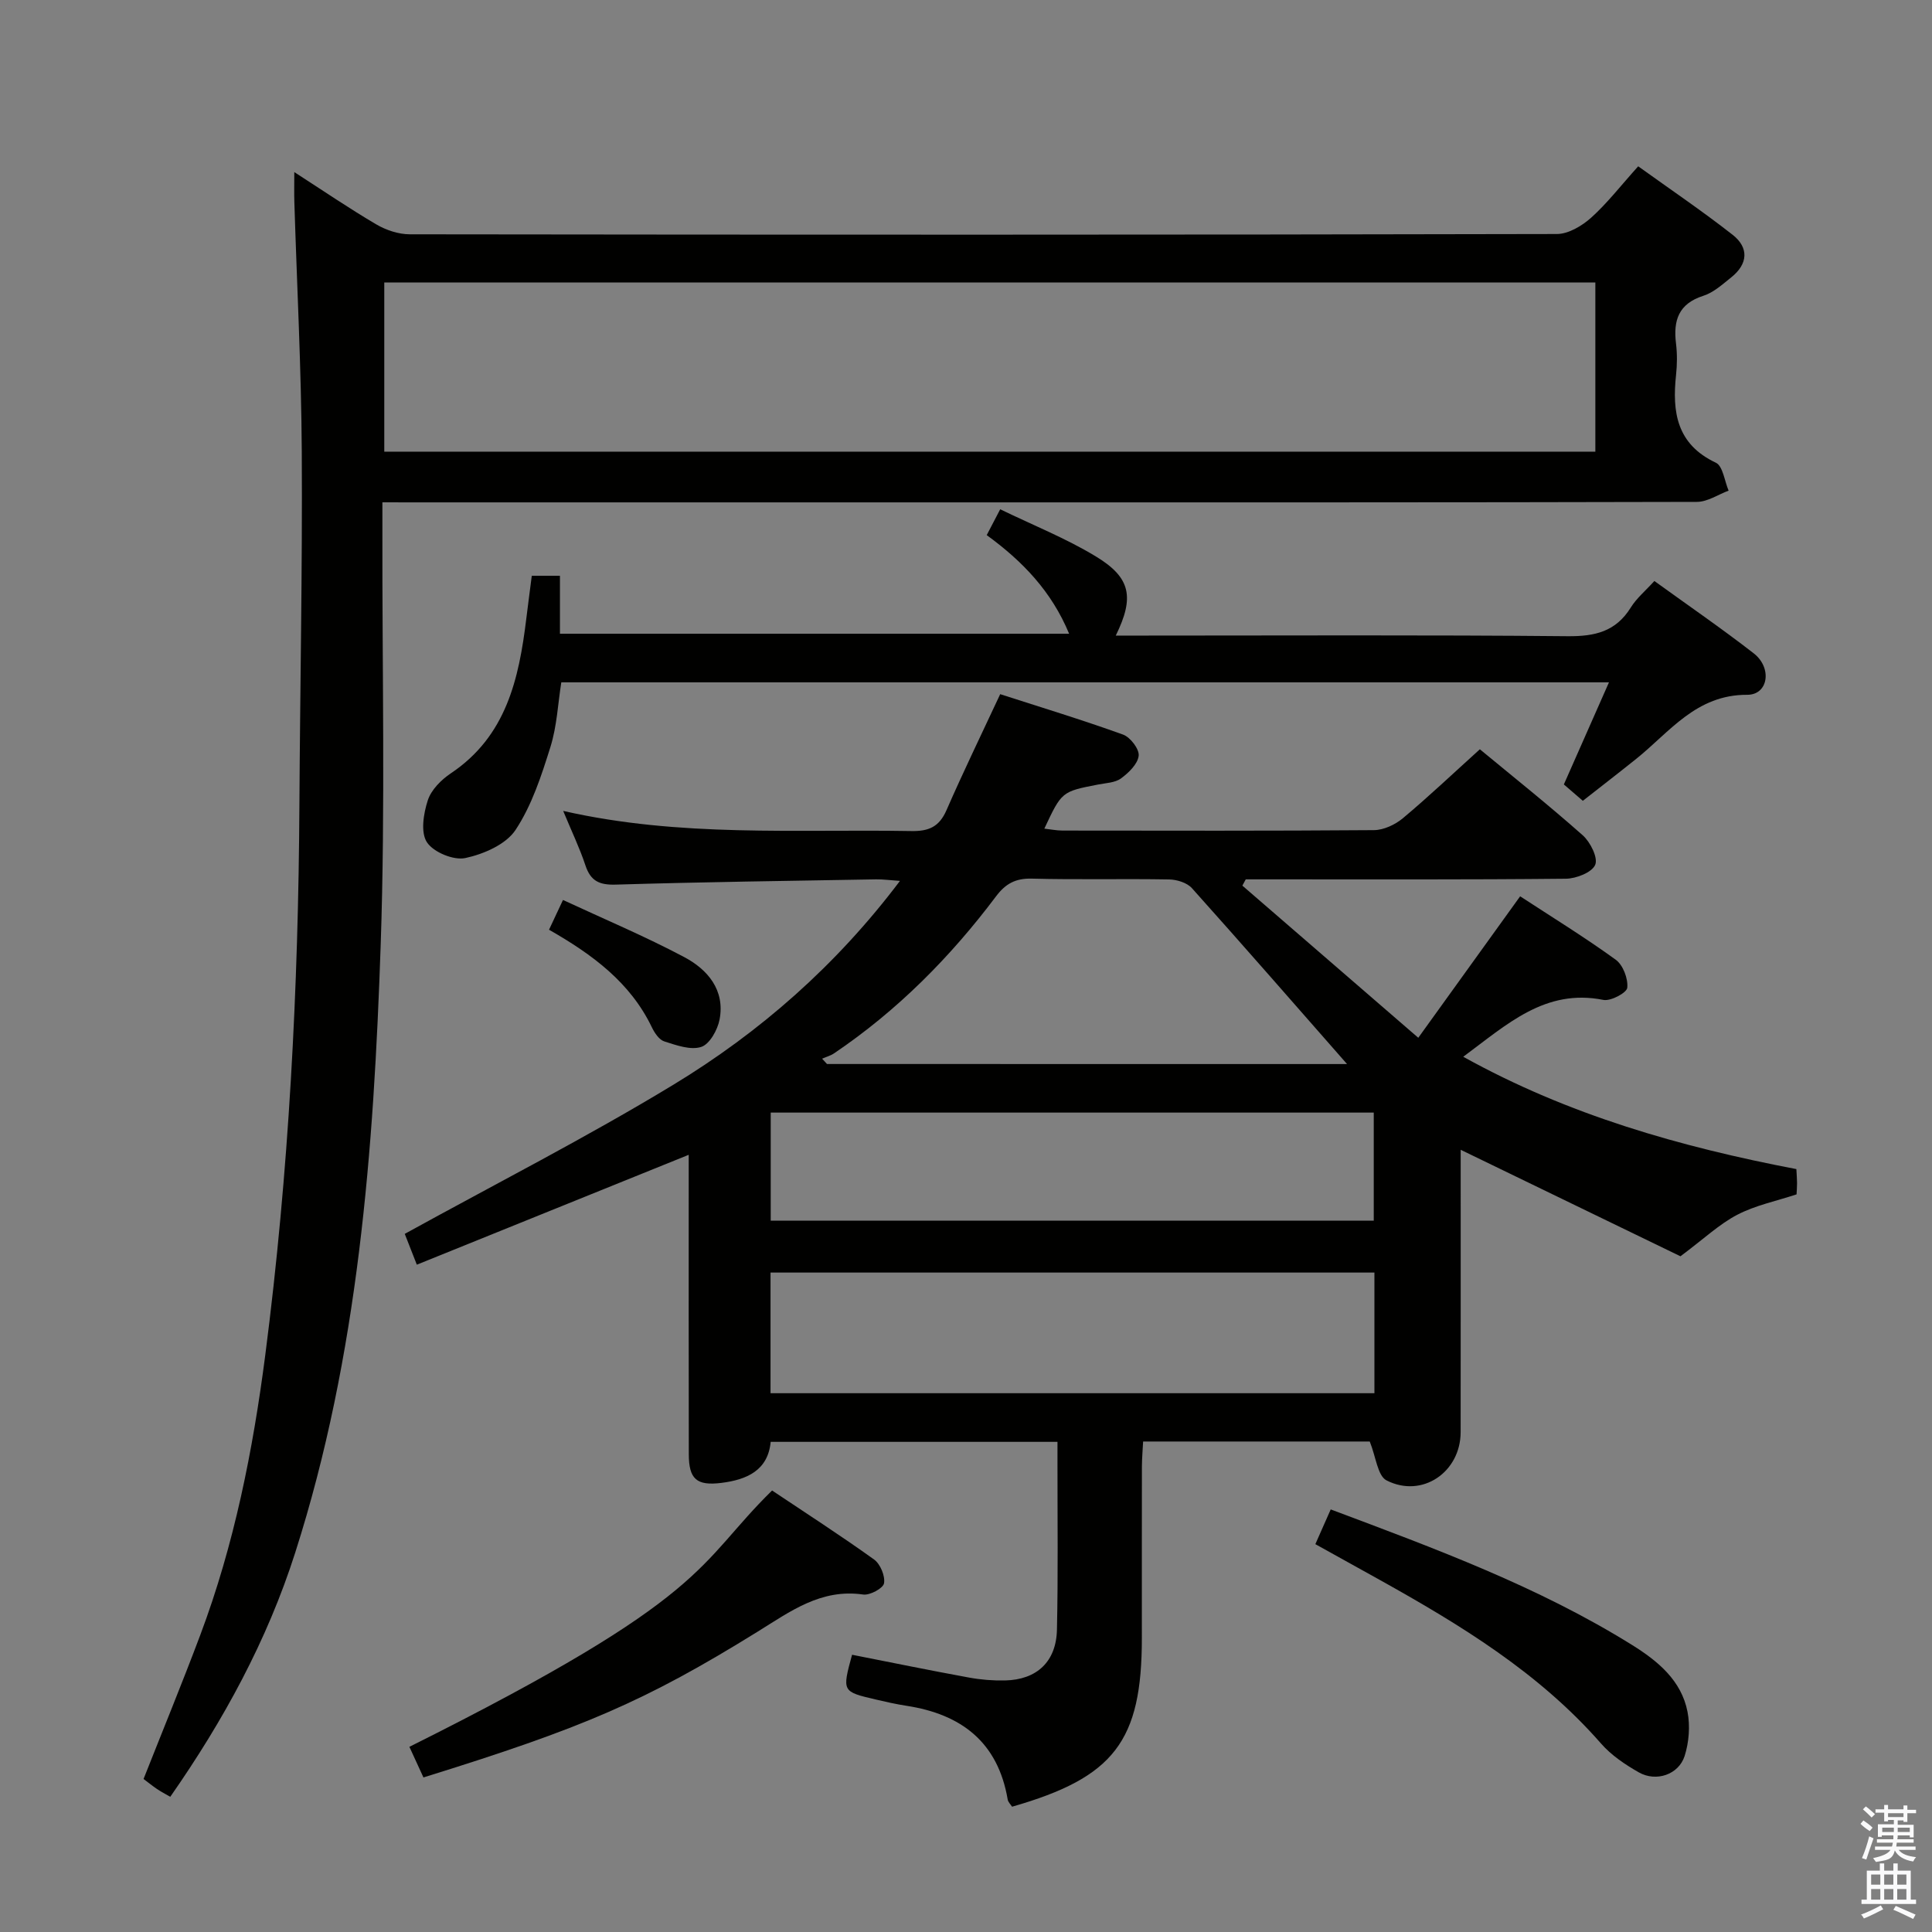 <svg enable-background="new 0 0 400 400" viewBox="0 0 400 400" xmlns="http://www.w3.org/2000/svg"><rect x="0" y="0" width="400" height="400" fill="#808080" stroke="none"/><path d="m385.2 377.6.6-.7c.6.4 1.3.9 1.9 1.5l-.6.7c-.8-.5-1.4-1-1.9-1.5zm.3 7.1c.6-1.4 1.1-2.9 1.5-4.5.3.1.6.3.9.4-.5 1.4-1 2.9-1.5 4.4zm.2-10.1.6-.6c.7.5 1.3 1.1 1.9 1.6l-.7.7c-.6-.6-1.2-1.2-1.8-1.7zm8.4-.8h.8v.9h1.8v.7h-1.8v1.8h-.8v-.3h-1.2v.9h3.3v2.6h-.8v-.4h-2.5c0 .3 0 .6-.1.8h3.4v.7h-3.5c0 .3-.1.6-.1.8h4v.7h-3.5c.7.9 1.9 1.3 3.6 1.5-.2.2-.4.5-.6.9-1.9-.3-3.2-1.1-3.8-2.3-.5 2.1-1.8 2-3.9 2.4-.2-.3-.4-.5-.6-.8 1.9-.4 3.1-.9 3.6-1.7h-3.2v-.7h3.5c.1-.2.1-.5.2-.8h-3.3v-.7h3.4c0-.2 0-.5 0-.8h-2.4v.3h-.8v-2.6h3.3v-.9h-1.2v.3h-.8v-1.8h-1.8v-.7h1.8v-.9h.8v.9h3.2zm-4.4 5.5h2.4c0-.3 0-.6 0-.9h-2.4zm1.2-3.1h3.2v-.8h-3.2zm4.4 2.2h-2.4v.9h2.5v-.9z" fill="#fafafb"/><path d="m389.2 385.8h.9v1.5h1.9v-1.5h.9v1.5h2.7v6h1.1v.9h-11.3v-.9h1.1v-6h2.7zm.2 8.7.5.8c-1.2.6-2.5 1.3-4 1.9-.2-.3-.3-.6-.6-.8 1.6-.6 3-1.3 4.1-1.9zm-2-4.3h1.9v-2.1h-1.9zm0 3.1h1.9v-2.2h-1.9zm2.7-3.1h1.9v-2.1h-1.9zm0 3.1h1.9v-2.2h-1.9zm2.4 1.3c1.4.6 2.7 1.2 4.1 1.8l-.5.9c-1.5-.7-2.8-1.4-4.1-1.9zm2.2-6.5h-1.9v2.1h1.9zm-1.9 5.2h1.9v-2.2h-1.9z" fill="#fafafb"/><g fill="#010100"><path d="m257.22 183.36c11.86 10.26 23.73 20.52 36.42 31.5 7.36-10.23 14.12-19.62 21.09-29.29 6.58 4.3 13.36 8.47 19.79 13.13 1.51 1.09 2.58 3.92 2.39 5.8-.11 1.05-3.42 2.82-4.94 2.52-12.07-2.41-19.98 5.09-29.02 11.77 21.75 12.08 44.99 18.67 68.97 23.26.06 1.26.14 2.07.14 2.89s-.07 1.63-.1 2.34c-4.23 1.4-8.53 2.27-12.27 4.22-3.73 1.94-6.9 4.97-11.77 8.6-14.09-6.83-29.54-14.31-45.5-22.05v4.97c0 17.83.01 35.66-.01 53.49-.01 8.28-7.97 13.75-15.34 9.99-1.86-.95-2.19-4.87-3.48-8.05-14.84 0-30.59 0-46.92 0-.08 1.64-.24 3.41-.25 5.17-.02 11.83-.01 23.66-.01 35.5 0 21.37-5.73 28.88-26.87 34.94-.29-.46-.82-.94-.91-1.5-2.02-11.87-9.6-17.66-20.99-19.4-2.13-.33-4.24-.81-6.34-1.3-6.97-1.63-6.96-1.64-4.89-9.26 8.04 1.58 16.11 3.24 24.21 4.72 2.44.45 4.96.65 7.44.6 6.6-.14 10.63-3.88 10.77-10.54.25-11.33.1-22.66.11-33.99 0-1.49 0-2.98 0-4.87-19.81 0-39.37 0-59.38 0-.55 5.91-4.94 7.85-10.23 8.5-5.1.63-6.71-.79-6.72-5.92-.04-18.83-.02-37.66-.02-56.49 0-1.78 0-3.55 0-5.52-19.01 7.68-37.4 15.12-56.29 22.75-1.14-2.9-1.96-4.99-2.5-6.38 18.78-10.35 37.56-19.93 55.54-30.83 17.98-10.91 33.74-24.69 46.99-42.25-2.12-.14-3.52-.34-4.92-.32-17.98.31-35.96.55-53.93 1.09-3.38.1-5.19-.73-6.27-3.97-1.19-3.6-2.85-7.04-4.61-11.29 24.22 5.51 48.19 3.75 72.06 4.17 3.64.07 5.8-.88 7.3-4.32 3.44-7.88 7.2-15.61 11.12-24.02 8.23 2.66 16.91 5.29 25.44 8.37 1.5.54 3.39 3.01 3.23 4.38-.19 1.71-2.07 3.53-3.67 4.7-1.23.9-3.12.94-4.74 1.26-7.52 1.46-7.52 1.45-11.12 9.13 1.35.15 2.56.4 3.76.4 21.5.02 43 .08 64.49-.09 2.03-.02 4.4-1.14 5.99-2.47 5.34-4.47 10.41-9.28 15.93-14.27 6.55 5.42 14.09 11.42 21.29 17.8 1.58 1.4 3.21 4.66 2.59 6.12-.67 1.58-3.94 2.86-6.08 2.88-20.5.21-40.99.13-61.49.13-1.59 0-3.19 0-4.78 0-.22.39-.46.84-.7 1.3zm27.34 80.11c-42.01 0-83.4 0-125.03 0v24.98h125.03c0-8.47 0-16.55 0-24.98zm-124.99-33.12v22.38h124.85c0-7.64 0-15.01 0-22.38-41.83 0-83.26 0-124.85 0zm119.32-10.05c-10.8-12.3-21.37-24.43-32.11-36.41-1.01-1.13-3.1-1.78-4.71-1.81-9.48-.17-18.97.08-28.44-.17-3.38-.09-5.46 1.06-7.42 3.68-9.45 12.57-20.41 23.63-33.49 32.47-.75.51-1.67.76-2.51 1.13.34.37.67.73 1.01 1.1 35.99.01 71.99.01 107.67.01z"/><path d="m79.17 104v6.06c-.06 28.5.62 57.02-.35 85.49-1.44 42.53-4.61 84.94-17.69 125.88-5.81 18.2-14.84 34.76-25.88 50.58-1.07-.62-1.94-1.07-2.74-1.61-.94-.64-1.83-1.36-2.79-2.08 3.97-10.04 8-19.85 11.73-29.77 7.05-18.75 10.92-38.26 13.48-58.07 4.89-37.83 6.85-75.83 7.06-113.95.14-24.31.63-48.62.49-72.92-.1-17.29-1.01-34.58-1.54-51.87-.05-1.76-.01-3.52-.01-6.11 6.14 3.96 11.46 7.59 17 10.84 2.03 1.19 4.6 2.04 6.93 2.04 79.16.1 158.32.12 237.48-.06 2.39-.01 5.19-1.68 7.08-3.37 3.32-2.98 6.09-6.58 9.75-10.65 6.55 4.71 13.23 9.23 19.55 14.18 3.41 2.67 3.19 6.04-.28 8.81-1.81 1.44-3.66 3.15-5.78 3.82-5.13 1.64-6.25 5.09-5.66 9.88.26 2.13.24 4.35.01 6.49-.83 7.71.12 14.36 8.24 18.19 1.46.69 1.79 3.79 2.64 5.78-2.18.81-4.36 2.32-6.55 2.33-51 .13-101.99.1-152.99.1-37.66 0-75.33 0-112.99 0-1.8-.01-3.62-.01-6.19-.01zm251.13-45.51c-83.86 0-167.22 0-250.74 0v35.02h250.74c0-11.73 0-23.15 0-35.02z"/><path d="m231.01 131.59h6.1c29.15 0 58.31-.15 87.46.13 5.65.05 9.96-.95 13.06-5.93 1.2-1.94 3.05-3.47 4.89-5.5 6.94 5.02 13.9 9.8 20.56 14.97 3.89 3.02 3.03 8.61-1.34 8.59-10.59-.04-16.04 7.71-23.01 13.29-3.62 2.9-7.29 5.73-11.02 8.66-1.54-1.33-2.77-2.39-3.93-3.39 3.12-7.06 6.12-13.84 9.34-21.14-72.77 0-144.53 0-216.91 0-.7 4.41-.9 9.07-2.25 13.38-1.86 5.94-3.85 12.09-7.23 17.19-1.99 3-6.6 5-10.39 5.81-2.43.52-6.6-1.21-7.95-3.27-1.34-2.04-.71-5.95.18-8.68.7-2.17 2.78-4.26 4.77-5.59 11.47-7.68 14.1-19.53 15.62-31.99.36-2.94.75-5.87 1.14-8.91h5.83v12h105.42c-3.64-8.78-9.62-15-17.06-20.42.85-1.64 1.66-3.17 2.79-5.35 6.85 3.32 13.65 6.03 19.83 9.78 7.22 4.38 7.99 8.44 4.1 16.37z"/><path d="m84.76 361.66c62.79-31.35 59.22-37.5 75.09-53.07 6.96 4.66 14.17 9.3 21.12 14.29 1.29.93 2.32 3.41 2.06 4.92-.18 1.04-2.93 2.53-4.32 2.33-8.74-1.26-15.08 3.5-21.87 7.7-23.28 14.42-36.18 19.93-69.17 30.17-.94-2.06-1.93-4.2-2.91-6.34z"/><path d="m272.33 319.7c1.11-2.5 2.08-4.7 3.18-7.19 21.68 8.13 43.01 15.99 62.42 28.08 5.29 3.3 10.18 7.31 11.45 13.81.57 2.93.31 6.32-.6 9.17-1.24 3.85-5.89 5.41-9.46 3.39-2.85-1.62-5.74-3.56-7.87-6.01-12.84-14.67-29.14-24.57-45.88-33.9-4.33-2.4-8.66-4.8-13.24-7.35z"/><path d="m113.67 192.49c.95-2.02 1.7-3.63 2.89-6.16 8.52 3.96 17.01 7.53 25.11 11.83 4.84 2.57 8.47 6.82 7.31 12.92-.41 2.14-2.05 5.1-3.79 5.67-2.21.73-5.18-.35-7.66-1.14-1.07-.34-2.02-1.77-2.57-2.92-4.45-9.25-12.23-15.03-21.29-20.2z"/></g></svg>